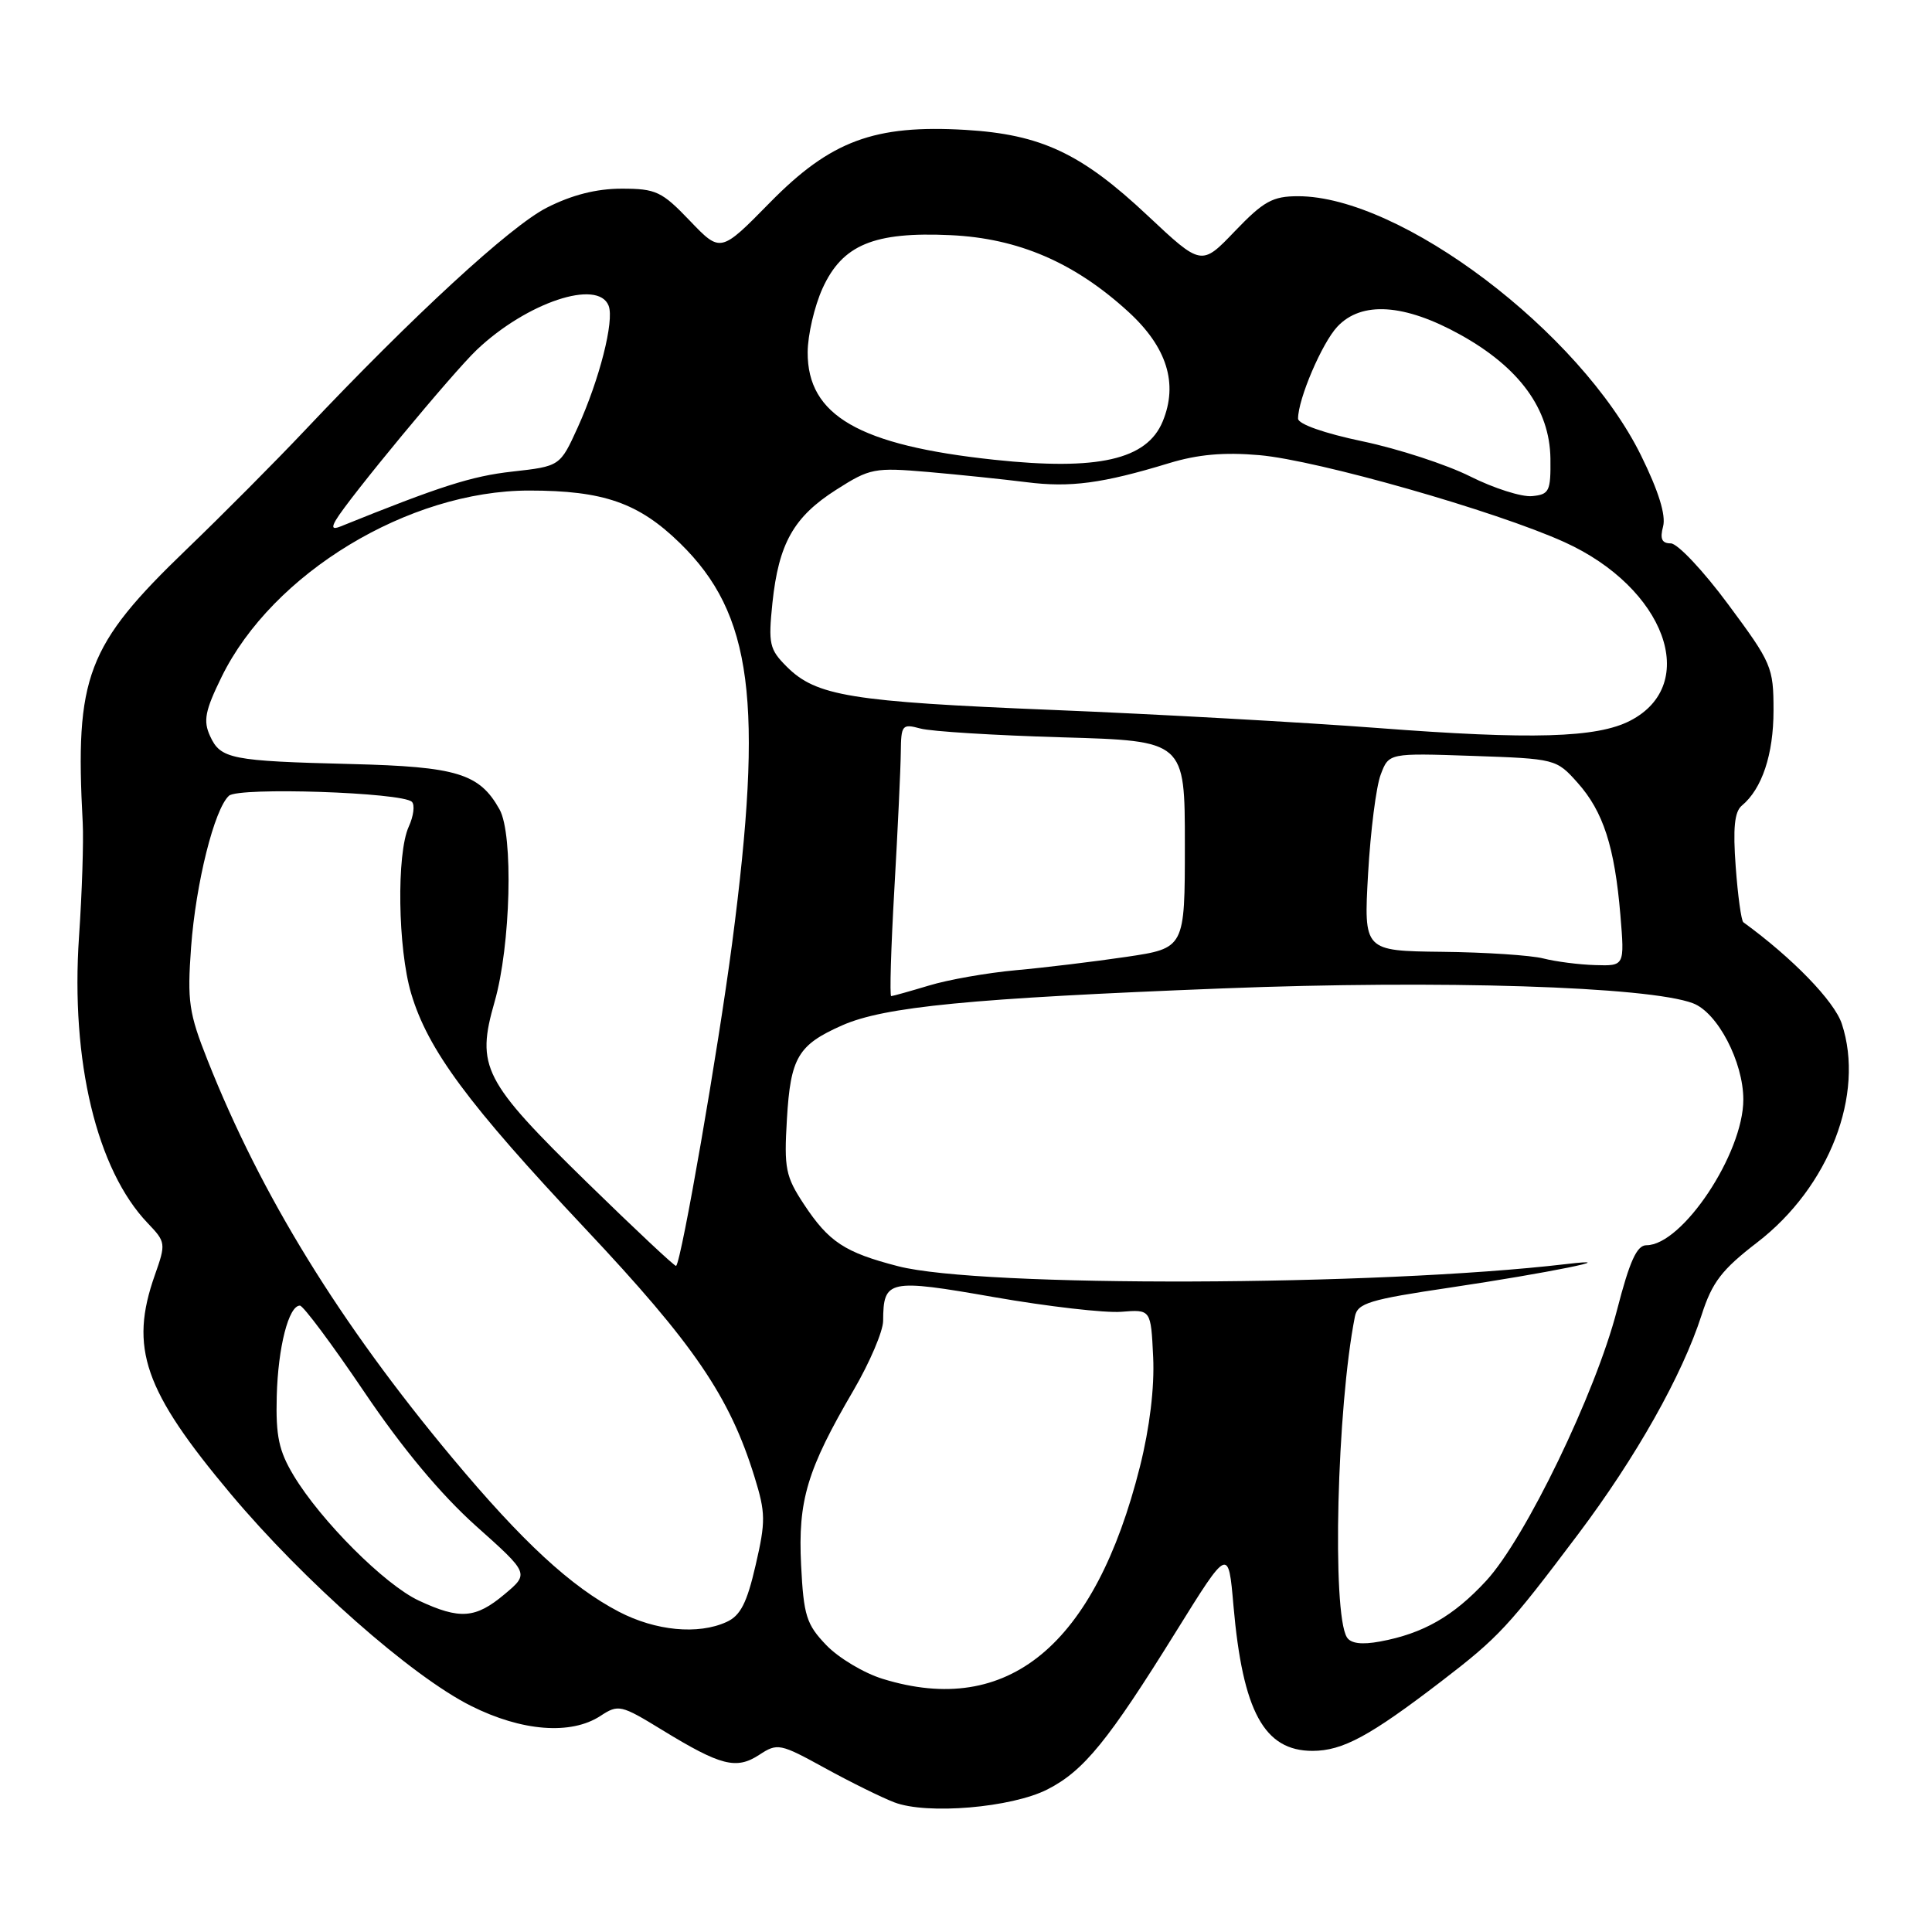 <?xml version="1.0" encoding="UTF-8" standalone="no"?>
<!DOCTYPE svg PUBLIC "-//W3C//DTD SVG 1.1//EN" "http://www.w3.org/Graphics/SVG/1.1/DTD/svg11.dtd" >
<svg xmlns="http://www.w3.org/2000/svg" xmlns:xlink="http://www.w3.org/1999/xlink" version="1.1" viewBox="0 0 256 256">
 <g >
 <path fill="currentColor"
d=" M 138.80 237.10 C 143.61 234.65 146.85 230.66 155.87 216.13 C 162.77 205.03 162.77 205.03 163.44 212.76 C 164.67 226.80 167.51 232.00 173.92 232.00 C 177.92 231.99 181.49 230.06 191.00 222.77 C 198.59 216.95 199.88 215.55 209.11 203.29 C 216.79 193.08 222.90 182.24 225.47 174.25 C 226.87 169.89 228.14 168.24 232.86 164.61 C 242.38 157.28 247.13 144.99 244.05 135.66 C 243.06 132.66 237.53 126.95 231.00 122.20 C 230.73 122.00 230.27 118.69 229.99 114.85 C 229.61 109.73 229.83 107.56 230.80 106.75 C 233.48 104.53 235.00 99.96 235.00 94.14 C 235.00 88.41 234.76 87.85 229.00 80.09 C 225.71 75.64 222.28 72.00 221.39 72.00 C 220.20 72.00 219.93 71.40 220.37 69.75 C 220.76 68.26 219.77 65.07 217.45 60.36 C 209.38 43.97 185.61 26.00 172.00 26.00 C 168.63 26.00 167.44 26.66 163.63 30.63 C 159.20 35.26 159.20 35.26 152.06 28.56 C 143.28 20.31 137.95 17.81 127.92 17.21 C 115.86 16.50 110.06 18.65 102.02 26.84 C 95.48 33.50 95.48 33.50 91.41 29.25 C 87.69 25.36 86.92 25.00 82.37 25.00 C 79.03 25.00 75.77 25.83 72.45 27.52 C 67.63 29.97 54.75 41.83 40.42 57.00 C 36.52 61.13 29.46 68.23 24.72 72.79 C 11.45 85.56 9.92 89.60 10.96 109.00 C 11.09 111.47 10.87 118.28 10.47 124.12 C 9.35 140.58 12.81 155.00 19.57 162.07 C 21.97 164.58 22.00 164.76 20.52 168.95 C 17.11 178.60 19.07 184.24 30.57 197.95 C 40.25 209.49 54.55 222.11 62.41 226.04 C 69.15 229.42 75.66 229.92 79.56 227.37 C 81.94 225.81 82.27 225.88 87.77 229.25 C 95.52 233.99 97.57 234.51 100.61 232.52 C 103.02 230.94 103.36 231.01 109.31 234.28 C 112.71 236.15 116.85 238.19 118.50 238.82 C 122.82 240.48 134.05 239.53 138.80 237.10 Z  M 116.97 222.46 C 114.48 221.70 111.11 219.68 109.49 217.99 C 106.85 215.24 106.49 214.09 106.15 207.39 C 105.72 198.81 106.94 194.74 113.12 184.18 C 115.25 180.52 117.01 176.40 117.02 175.02 C 117.05 169.56 117.69 169.42 131.74 171.88 C 138.84 173.12 146.41 173.99 148.57 173.82 C 152.50 173.50 152.50 173.50 152.80 179.83 C 152.99 183.84 152.34 189.18 151.05 194.33 C 145.09 218.05 133.55 227.58 116.97 222.46 Z  M 178.47 216.95 C 176.47 213.71 177.15 186.44 179.53 174.46 C 179.88 172.67 181.42 172.20 192.22 170.60 C 205.10 168.68 215.66 166.54 207.50 167.50 C 182.48 170.44 129.91 170.61 119.00 167.78 C 111.92 165.95 109.83 164.57 106.53 159.58 C 104.09 155.88 103.88 154.83 104.27 148.29 C 104.75 140.13 105.73 138.46 111.58 135.87 C 117.17 133.39 128.60 132.28 162.00 130.97 C 190.85 129.84 218.48 130.71 224.33 132.94 C 227.59 134.17 231.00 140.71 231.00 145.70 C 231.00 152.85 222.92 165.00 218.16 165.00 C 216.89 165.00 215.94 167.09 214.26 173.60 C 211.42 184.60 202.13 203.82 196.93 209.46 C 192.60 214.15 188.60 216.45 182.86 217.51 C 180.43 217.96 178.98 217.77 178.47 216.95 Z  M 82.00 213.56 C 75.64 210.24 69.22 204.30 59.91 193.15 C 45.00 175.29 34.60 158.39 27.51 140.50 C 25.02 134.22 24.80 132.69 25.32 125.50 C 25.95 117.02 28.40 107.20 30.34 105.44 C 31.63 104.27 53.32 104.99 54.58 106.25 C 54.99 106.66 54.80 108.14 54.16 109.54 C 52.53 113.12 52.71 125.68 54.48 131.64 C 56.70 139.11 62.00 146.27 77.53 162.78 C 91.97 178.13 96.68 185.04 99.98 195.71 C 101.45 200.46 101.47 201.60 100.12 207.41 C 98.97 212.41 98.11 214.09 96.27 214.92 C 92.51 216.64 86.87 216.10 82.00 213.56 Z  M 55.50 212.09 C 50.99 209.99 42.52 201.52 38.90 195.50 C 36.95 192.25 36.53 190.28 36.67 185.00 C 36.84 178.50 38.25 173.00 39.74 173.00 C 40.18 173.00 44.01 178.14 48.26 184.43 C 53.32 191.93 58.41 198.02 63.05 202.18 C 70.13 208.50 70.13 208.50 66.85 211.25 C 63.01 214.47 60.94 214.63 55.50 212.09 Z  M 77.85 156.74 C 64.00 143.20 63.06 141.37 65.54 132.73 C 67.67 125.31 68.05 110.57 66.19 107.25 C 63.53 102.49 60.56 101.59 46.59 101.24 C 30.57 100.84 29.22 100.57 27.83 97.52 C 26.91 95.51 27.17 94.17 29.36 89.70 C 36.08 75.96 54.17 65.00 70.11 65.00 C 79.97 65.00 84.63 66.63 90.11 71.98 C 99.71 81.36 101.21 92.90 97.01 125.00 C 95.15 139.16 90.32 167.01 89.59 167.74 C 89.46 167.87 84.18 162.92 77.85 156.74 Z  M 118.51 117.75 C 118.96 109.91 119.34 101.78 119.36 99.67 C 119.40 96.06 119.54 95.88 121.95 96.53 C 123.35 96.92 131.81 97.44 140.75 97.70 C 157.00 98.17 157.00 98.17 157.00 111.91 C 157.00 125.64 157.00 125.64 149.25 126.79 C 144.99 127.42 138.39 128.22 134.59 128.56 C 130.78 128.91 125.61 129.82 123.09 130.59 C 120.56 131.35 118.32 131.98 118.09 131.99 C 117.87 132.00 118.06 125.59 118.51 117.75 Z  M 204.50 127.00 C 202.85 126.58 196.82 126.18 191.10 126.12 C 180.70 126.00 180.70 126.00 181.28 115.75 C 181.60 110.11 182.35 104.21 182.95 102.64 C 184.03 99.78 184.03 99.78 195.12 100.16 C 206.11 100.54 206.22 100.56 209.04 103.72 C 212.44 107.53 213.95 112.20 214.71 121.25 C 215.27 128.00 215.27 128.00 211.38 127.88 C 209.25 127.82 206.15 127.42 204.50 127.00 Z  M 182.50 96.46 C 172.60 95.71 153.25 94.63 139.50 94.07 C 112.70 92.98 108.14 92.23 104.24 88.33 C 101.95 86.04 101.79 85.32 102.35 79.89 C 103.18 72.01 105.16 68.49 110.81 64.89 C 115.28 62.04 115.85 61.93 123.00 62.54 C 127.12 62.90 132.97 63.51 136.00 63.89 C 141.81 64.63 146.08 64.06 154.88 61.38 C 158.71 60.21 162.17 59.90 166.88 60.31 C 174.61 60.99 198.23 67.72 207.31 71.84 C 220.62 77.88 225.33 90.67 216.02 95.49 C 211.60 97.78 202.96 98.03 182.50 96.46 Z  M 44.50 68.92 C 46.16 66.08 59.95 49.42 63.18 46.35 C 69.79 40.08 79.26 36.91 80.65 40.52 C 81.41 42.52 79.45 50.24 76.55 56.64 C 74.21 61.78 74.21 61.78 67.86 62.49 C 62.49 63.09 58.34 64.42 45.09 69.77 C 44.08 70.17 43.91 69.93 44.50 68.92 Z  M 194.81 63.13 C 191.68 61.56 185.27 59.47 180.56 58.48 C 175.48 57.42 172.00 56.19 172.00 55.47 C 172.00 52.87 175.17 45.45 177.21 43.28 C 180.41 39.87 186.09 40.24 193.50 44.35 C 201.34 48.70 205.35 54.21 205.44 60.75 C 205.49 65.11 205.29 65.52 203.00 65.74 C 201.62 65.87 197.94 64.70 194.81 63.13 Z  M 131.73 60.92 C 113.83 59.01 106.98 55.06 107.02 46.67 C 107.03 44.38 107.92 40.57 108.99 38.21 C 111.62 32.43 115.80 30.69 125.95 31.16 C 134.92 31.57 142.39 34.79 149.51 41.31 C 154.63 45.99 156.14 50.83 154.06 55.85 C 151.96 60.92 145.48 62.39 131.73 60.92 Z "/>
</g>
</svg>